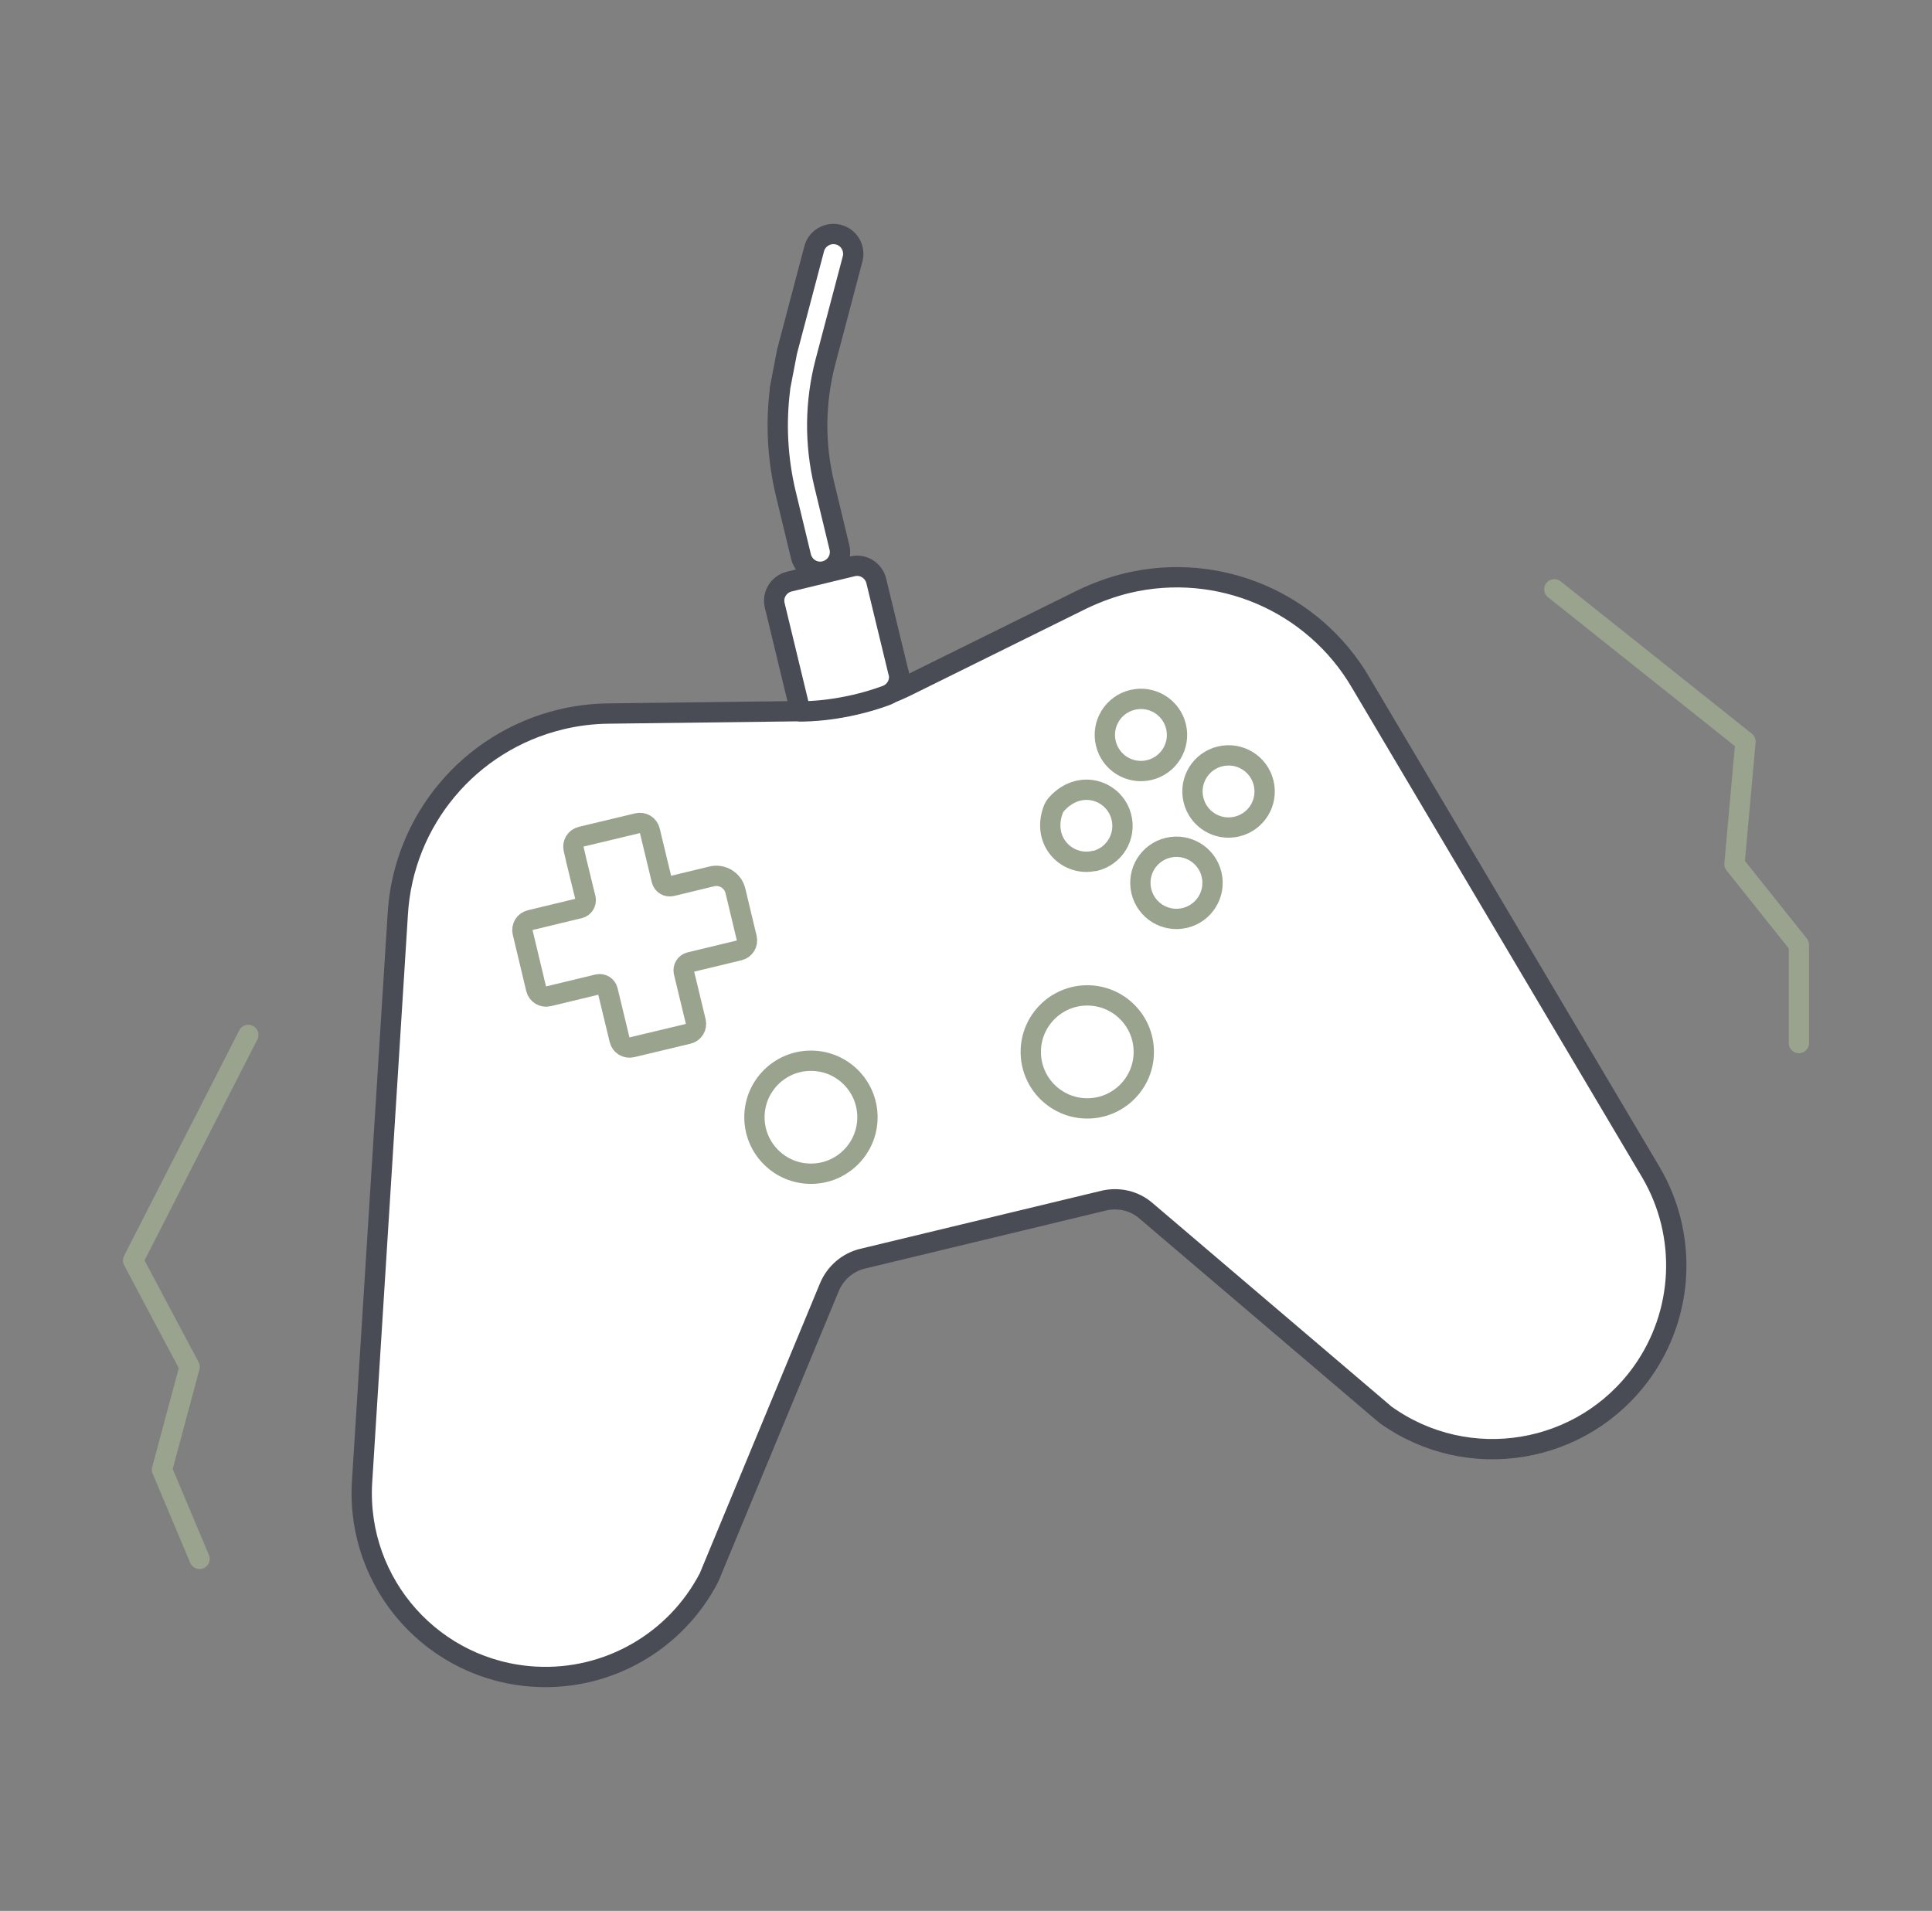 <?xml version="1.0" encoding="UTF-8"?><svg id="Layer_2" xmlns="http://www.w3.org/2000/svg" width="87.53" height="86.58" viewBox="0 0 87.53 86.58"><rect x="0" y="0" width="87.53" height="86.58" fill="#808080" stroke="none"/><g id="Layer_5"><rect width="87.53" height="86.58" fill="none" stroke-width="0"/><path d="m36.38,32.22l-8.84.11c-.72.01-1.44.1-2.14.27-4.14,1-7.14,4.59-7.38,8.84l-1.62,25.76c-.25,4.59,3.26,8.52,7.86,8.77,3.27.18,6.35-1.58,7.86-4.49.01-.02.02-.04.03-.07l5.43-13.1c.27-.64.83-1.12,1.5-1.28l10.92-2.63c.68-.16,1.39,0,1.92.46l10.79,9.19s.04.03.06.05c3.74,2.68,8.94,1.82,11.62-1.92,1.91-2.67,2.07-6.21.42-9.04h0s-13.15-22.19-13.15-22.19c-2.14-3.68-6.44-5.52-10.59-4.53-.7.17-1.38.42-2.03.73l-7.93,3.92c-2.38,1.18-4.74,1.14-4.74,1.14Z" fill="#fff" stroke="#494c54" stroke-linecap="round" stroke-linejoin="round" stroke-width=".92"/><path d="m26.09,38.9l-.1-.43c-.06-.25.09-.5.34-.56l2.55-.61c.25-.06.5.09.56.34l.54,2.24c.05.19.24.31.44.27l1.82-.44c.48-.12.97.18,1.08.66l.51,2.13c.06.25-.09.5-.34.56l-2.24.54c-.19.05-.31.24-.27.44l.54,2.24c.06.25-.09.5-.34.56l-2.55.61c-.25.06-.5-.09-.56-.34l-.54-2.24c-.05-.19-.24-.31-.44-.27l-2.24.54c-.25.06-.5-.09-.56-.34l-.61-2.55c-.06-.25.09-.5.34-.56l2.24-.54c.19-.05.31-.24.27-.44l-.12-.49-.32-1.31Z" fill="none" stroke="#9aa38d" stroke-linecap="round" stroke-linejoin="round" stroke-width=".92"/><path d="m52.07,34.89c-.88.21-1.76-.33-1.97-1.21s.33-1.76,1.21-1.97c.88-.21,1.76.33,1.97,1.21h0c.21.88-.33,1.76-1.21,1.97Zm1.61,6.7c-.88.21-1.76-.33-1.97-1.21s.33-1.76,1.21-1.97c.88-.21,1.76.33,1.97,1.21h0c.21.88-.33,1.76-1.21,1.97Zm2.36-4.14c-.88.21-1.76-.33-1.97-1.21s.33-1.76,1.21-1.97c.88-.21,1.76.33,1.97,1.21h0c.21.88-.33,1.76-1.21,1.97Zm-6.44,1.55c-1.2.29-2.42-.83-1.89-2.3.04-.11.11-.22.19-.3,1.07-1.14,2.62-.57,2.91.64h0c.21.88-.33,1.76-1.21,1.97Z" fill="none" stroke="#9aa38d" stroke-linecap="round" stroke-linejoin="round" stroke-width=".92"/><path d="m35.34,17.63c-.2,1.58-.11,3.18.26,4.73l.69,2.86c.12.48.6.78,1.08.66h0c.48-.12.78-.6.66-1.08l-.69-2.86c-.44-1.83-.42-3.74.06-5.56l1.23-4.66c.12-.48-.17-.97-.65-1.09-.47-.12-.96.16-1.09.63l-1.23,4.66-.33,1.71Z" fill="#fff" stroke="#494c54" stroke-linecap="round" stroke-linejoin="round" stroke-width=".92"/><path d="m40.7,30.45l-1-4.13c-.12-.48-.6-.78-1.08-.66l-2.86.69c-.48.12-.78.6-.66,1.08l1.16,4.8h.14s1.75.02,3.75-.72c.43-.16.67-.61.56-1.05Z" fill="#fff" stroke="#494c54" stroke-linecap="round" stroke-linejoin="round" stroke-width=".92"/><circle cx="36.74" cy="50.62" r="2.56" fill="none" stroke="#9aa38d" stroke-linecap="round" stroke-linejoin="round" stroke-width=".92"/><circle cx="49.26" cy="47.66" r="2.56" fill="none" stroke="#9aa38d" stroke-linecap="round" stroke-linejoin="round" stroke-width=".92"/><polyline points="70.42 26.7 79.08 33.6 78.58 39.15 81.5 42.81 81.5 47.26" fill="none" stroke="#9aa38d" stroke-linecap="round" stroke-linejoin="round" stroke-width=".92"/><polyline points="11.25 46.89 6.03 57.11 8.59 61.93 7.34 66.59 9.04 70.63" fill="none" stroke="#9aa38d" stroke-linecap="round" stroke-linejoin="round" stroke-width=".92"/></g></svg>